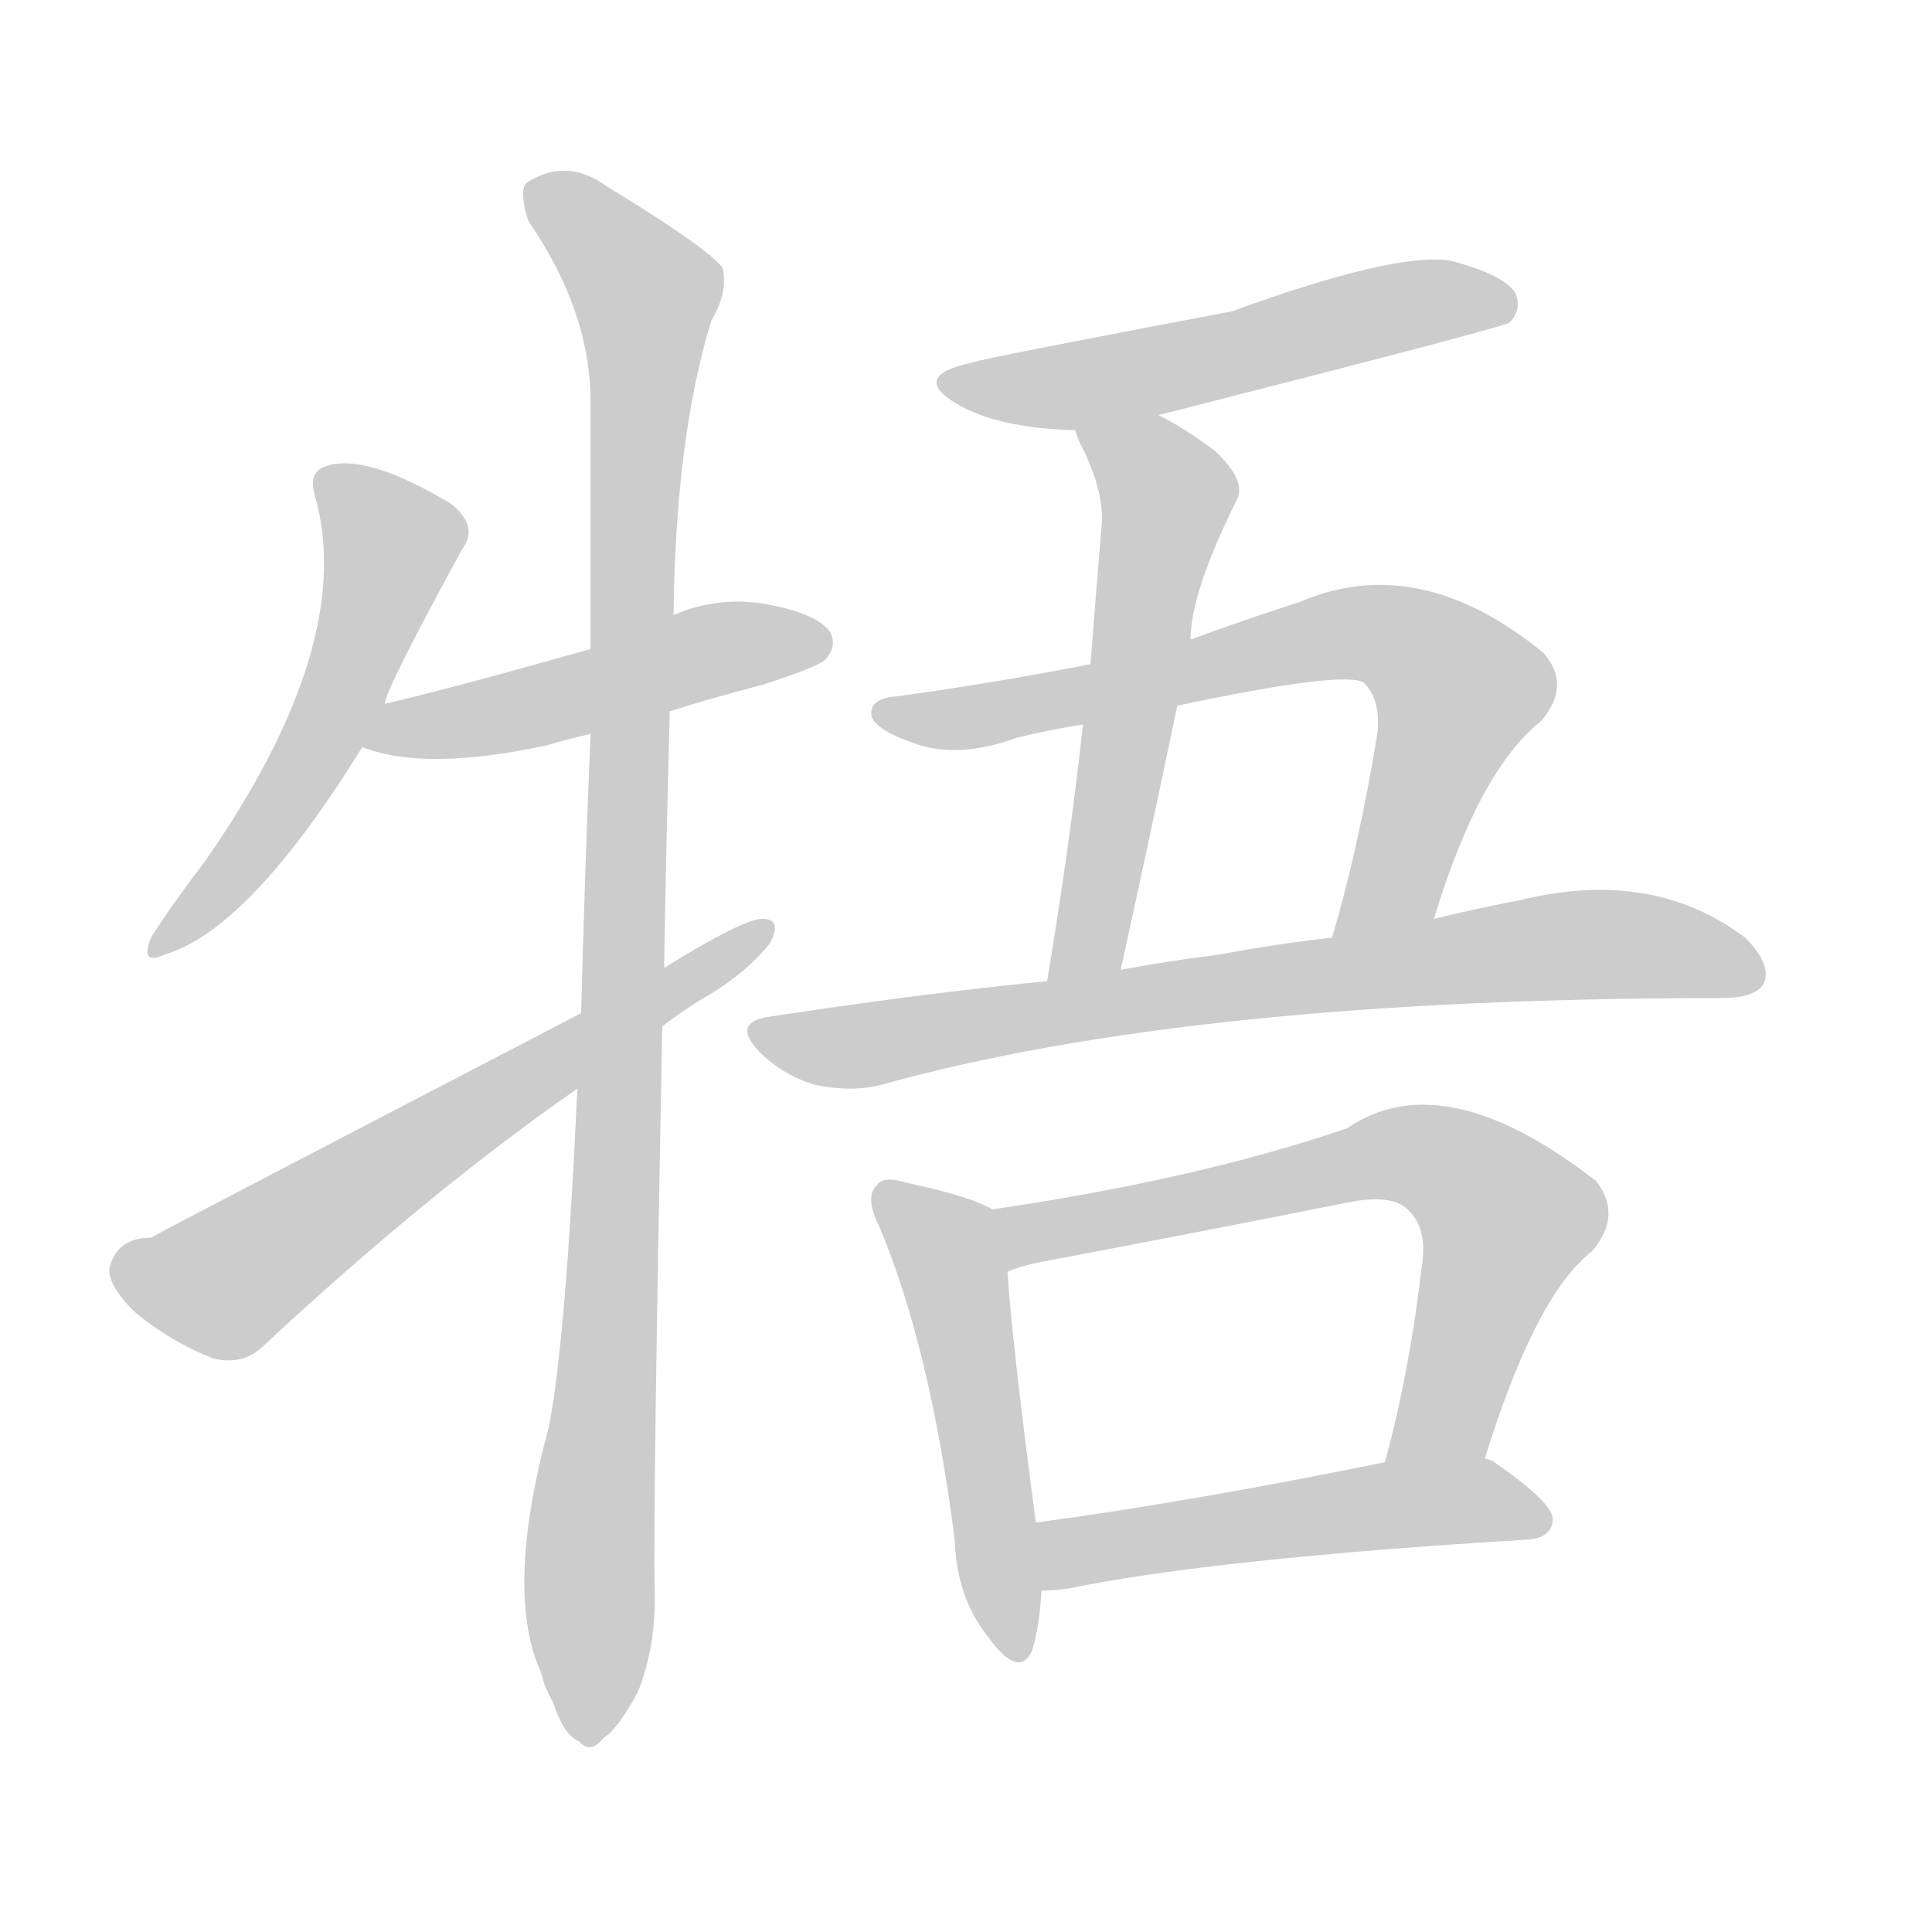 <!--
AnimCJK 2016-2018 Copyright Francois Mizessyn - https://github.com/parsimonhi/animCJK
Derived from:
    MakeMeAHanzi project - https://github.com/skishore/makemeahanzi
    Arphic PL KaitiM GB - https://apps.ubuntu.com/cat/applications/precise/fonts-arphic-gkai00mp/
    Arphic PL UKai - https://apps.ubuntu.com/cat/applications/fonts-arphic-ukai/
You can redistribute and/or modify this file under the terms of the Arphic Public License
as published by Arphic Technology Co., Ltd.
You should have received a copy of this license (the directory "APL") along with this file;
if not, see http://ftp.gnu.org/non-gnu/chinese-fonts-truetype/LICENSE.
-->
<svg id="z29310" class="acjk" version="1.1" viewBox="0 0 1024 1024" xmlns="http://www.w3.org/2000/svg" xmlns:xlink="http://www.w3.org/1999/xlink">
<style>
<![CDATA[
@keyframes z29310k {
	from {
		stroke:#ccc;
		stroke-dashoffset:3334;
	}
	1% {
		stroke:#c00;
		stroke-dashoffset:3334;
	}
	75% {
		stroke:#c00;
		stroke-dashoffset:0;
	}
	to {
		stroke:#000;
	}
}
#z29310 path[clip-path] {
	animation:z29310k 1s linear both;
	stroke-dasharray:3334;
	stroke-width:128;
	stroke-linecap:round;
	fill:none;
}
#z29310 path[clip-path="url(#z29310c1)"] {animation-delay:1s;}
#z29310 path[clip-path="url(#z29310c2)"] {animation-delay:2s;}
#z29310 path[clip-path="url(#z29310c3)"] {animation-delay:3s;}
#z29310 path[clip-path="url(#z29310c4)"] {animation-delay:4s;}
#z29310 path[clip-path="url(#z29310c5)"] {animation-delay:5s;}
#z29310 path[clip-path="url(#z29310c6)"] {animation-delay:6s;}
#z29310 path[clip-path="url(#z29310c7)"] {animation-delay:7s;}
#z29310 path[clip-path="url(#z29310c8)"] {animation-delay:8s;}
#z29310 path[clip-path="url(#z29310c9)"] {animation-delay:9s;}
#z29310 path[clip-path="url(#z29310c10)"] {animation-delay:10s;}
#z29310 path[clip-path="url(#z29310c11)"] {animation-delay:11s;}
#z29310 path {fill:#ccc;}
]]>
</style>
<path id="z29310d1" d="M204 373Q204 366 245 291Q254 279 239 267Q194 240 173 247Q163 250 167 263Q189 341 109 456Q90 481 80 497Q74 512 87 506Q132 493 192 396C196 389 202 381 204 373Z"/>
<path id="z29310d2" d="M355 377Q377 370 404 363Q432 354 437 350Q444 343 440 335Q433 325 405 320Q380 316 357 326C328 338 328 338 313 344Q235 366 204 373C196 375 184 393 192 396Q225 409 290 395Q300 392 313 389C341 381 341 381 355 377Z"/>
<path id="z29310d3" d="M306 577Q300 709 291 756Q267 844 287 887Q288 893 293 902Q299 920 307 923Q313 930 320 921Q327 917 338 897Q348 872 347 842Q346 805 351 544C352 523 352 523 352 513Q353 450 355 377C356 343 356 343 357 326Q358 232 377 170Q386 155 383 142Q376 132 322 99Q300 83 279 97Q275 101 280 117Q313 165 313 213Q313 274 313 344C313 374 313 374 313 389Q310 461 308 537C307 564 307 564 306 577Z"/>
<path id="z29310d4" d="M308 537Q83 654 80 656Q62 656 58 672Q57 681 71 695Q90 711 113 720Q129 724 140 713Q227 632 306 577C336 555 336 555 351 544Q364 534 378 526Q397 514 408 500Q415 487 404 487Q394 487 352 513C323 529 323 529 308 537Z"/>
<path id="z29310d5" d="M614 220Q795 174 800 171Q807 164 803 155Q796 145 768 138Q738 134 653 165Q521 190 516 192Q482 199 507 214Q529 227 570 228C599 223 599 223 614 220Z"/>
<path id="z29310d6" d="M631 339Q631 314 656 264Q660 254 644 239Q628 227 614 220C601 212 564 214 570 228Q570 229 572 234Q585 259 584 277Q581 313 578 352C575 373 575 373 574 384Q567 448 555 520C553 533 592 527 594 514Q610 441 624 374C629 351 629 351 631 339Z"/>
<path id="z29310d7" d="M760 487Q784 408 817 382Q833 363 818 346Q752 292 689 319Q658 329 631 339C596 348 596 348 578 352Q527 362 476 369Q460 370 462 380Q465 387 482 393Q506 403 539 391Q555 387 574 384C607 377 607 377 624 374Q714 355 723 362Q732 371 730 389Q720 450 706 497C702 515 756 505 760 487Z"/>
<path id="z29310d8" d="M555 520Q485 527 407 539Q388 542 402 557Q415 570 432 575Q451 579 467 575Q632 529 912 529Q931 529 935 521Q939 511 925 497Q876 460 806 477Q785 481 760 487C724 494 724 494 706 497Q678 500 646 506Q621 509 594 514C568 518 568 518 555 520Z"/>
<path id="z29310d9" d="M526 641Q514 634 481 627Q468 623 465 628Q458 634 466 650Q493 714 506 816Q507 847 524 868Q540 890 547 875Q551 862 552 843C550 819 550 819 549 807Q536 708 534 674C534 663 536 646 526 641Z"/>
<path id="z29310d10" d="M787 773Q814 686 844 663Q860 644 846 626Q765 563 714 598Q635 625 526 641C515 643 523 678 534 674Q541 671 551 669Q636 653 716 637Q738 633 746 641Q756 650 754 668Q747 728 734 775C731 792 784 790 787 773Z"/>
<path id="z29310d11" d="M552 843Q558 843 566 842Q644 826 810 816Q822 815 823 806Q824 797 792 775Q791 774 787 773C771 766 751 772 734 775Q631 796 549 807C537 809 540 843 552 843Z"/>
<defs>
	<clipPath id="z29310c1"><use xlink:href="#z29310d1"/></clipPath>
	<clipPath id="z29310c2"><use xlink:href="#z29310d2"/></clipPath>
	<clipPath id="z29310c3"><use xlink:href="#z29310d3"/></clipPath>
	<clipPath id="z29310c4"><use xlink:href="#z29310d4"/></clipPath>
	<clipPath id="z29310c5"><use xlink:href="#z29310d5"/></clipPath>
	<clipPath id="z29310c6"><use xlink:href="#z29310d6"/></clipPath>
	<clipPath id="z29310c7"><use xlink:href="#z29310d7"/></clipPath>
	<clipPath id="z29310c8"><use xlink:href="#z29310d8"/></clipPath>
	<clipPath id="z29310c9"><use xlink:href="#z29310d9"/></clipPath>
	<clipPath id="z29310c10"><use xlink:href="#z29310d10"/></clipPath>
	<clipPath id="z29310c11"><use xlink:href="#z29310d11"/></clipPath>
</defs>
<path pathLength="3333" clip-path="url(#z29310c1)" d="M174 254L208 285L204 307L152 423L85 499"/>
<path pathLength="3333" clip-path="url(#z29310c2)" d="M203 392L435 343"/>
<path pathLength="3333" clip-path="url(#z29310c3)" d="M283 101L345 158L316 919"/>
<path pathLength="3333" clip-path="url(#z29310c4)" d="M63 670L118 680L403 493"/>
<path pathLength="3333" clip-path="url(#z29310c5)" d="M508 204L796 158"/>
<path pathLength="3333" clip-path="url(#z29310c6)" d="M579 232L620 264L565 514"/>
<path pathLength="3333" clip-path="url(#z29310c7)" d="M468 377L742 339L777 374L716 492"/>
<path pathLength="3333" clip-path="url(#z29310c8)" d="M402 547L827 501L932 511"/>
<path pathLength="3333" clip-path="url(#z29310c9)" d="M470 634L501 659L536 876"/>
<path pathLength="3333" clip-path="url(#z29310c10)" d="M535 646L734 612L787 629L803 654L745 771"/>
<path pathLength="3333" clip-path="url(#z29310c11)" d="M560 835L711 801L815 803"/>
</svg>